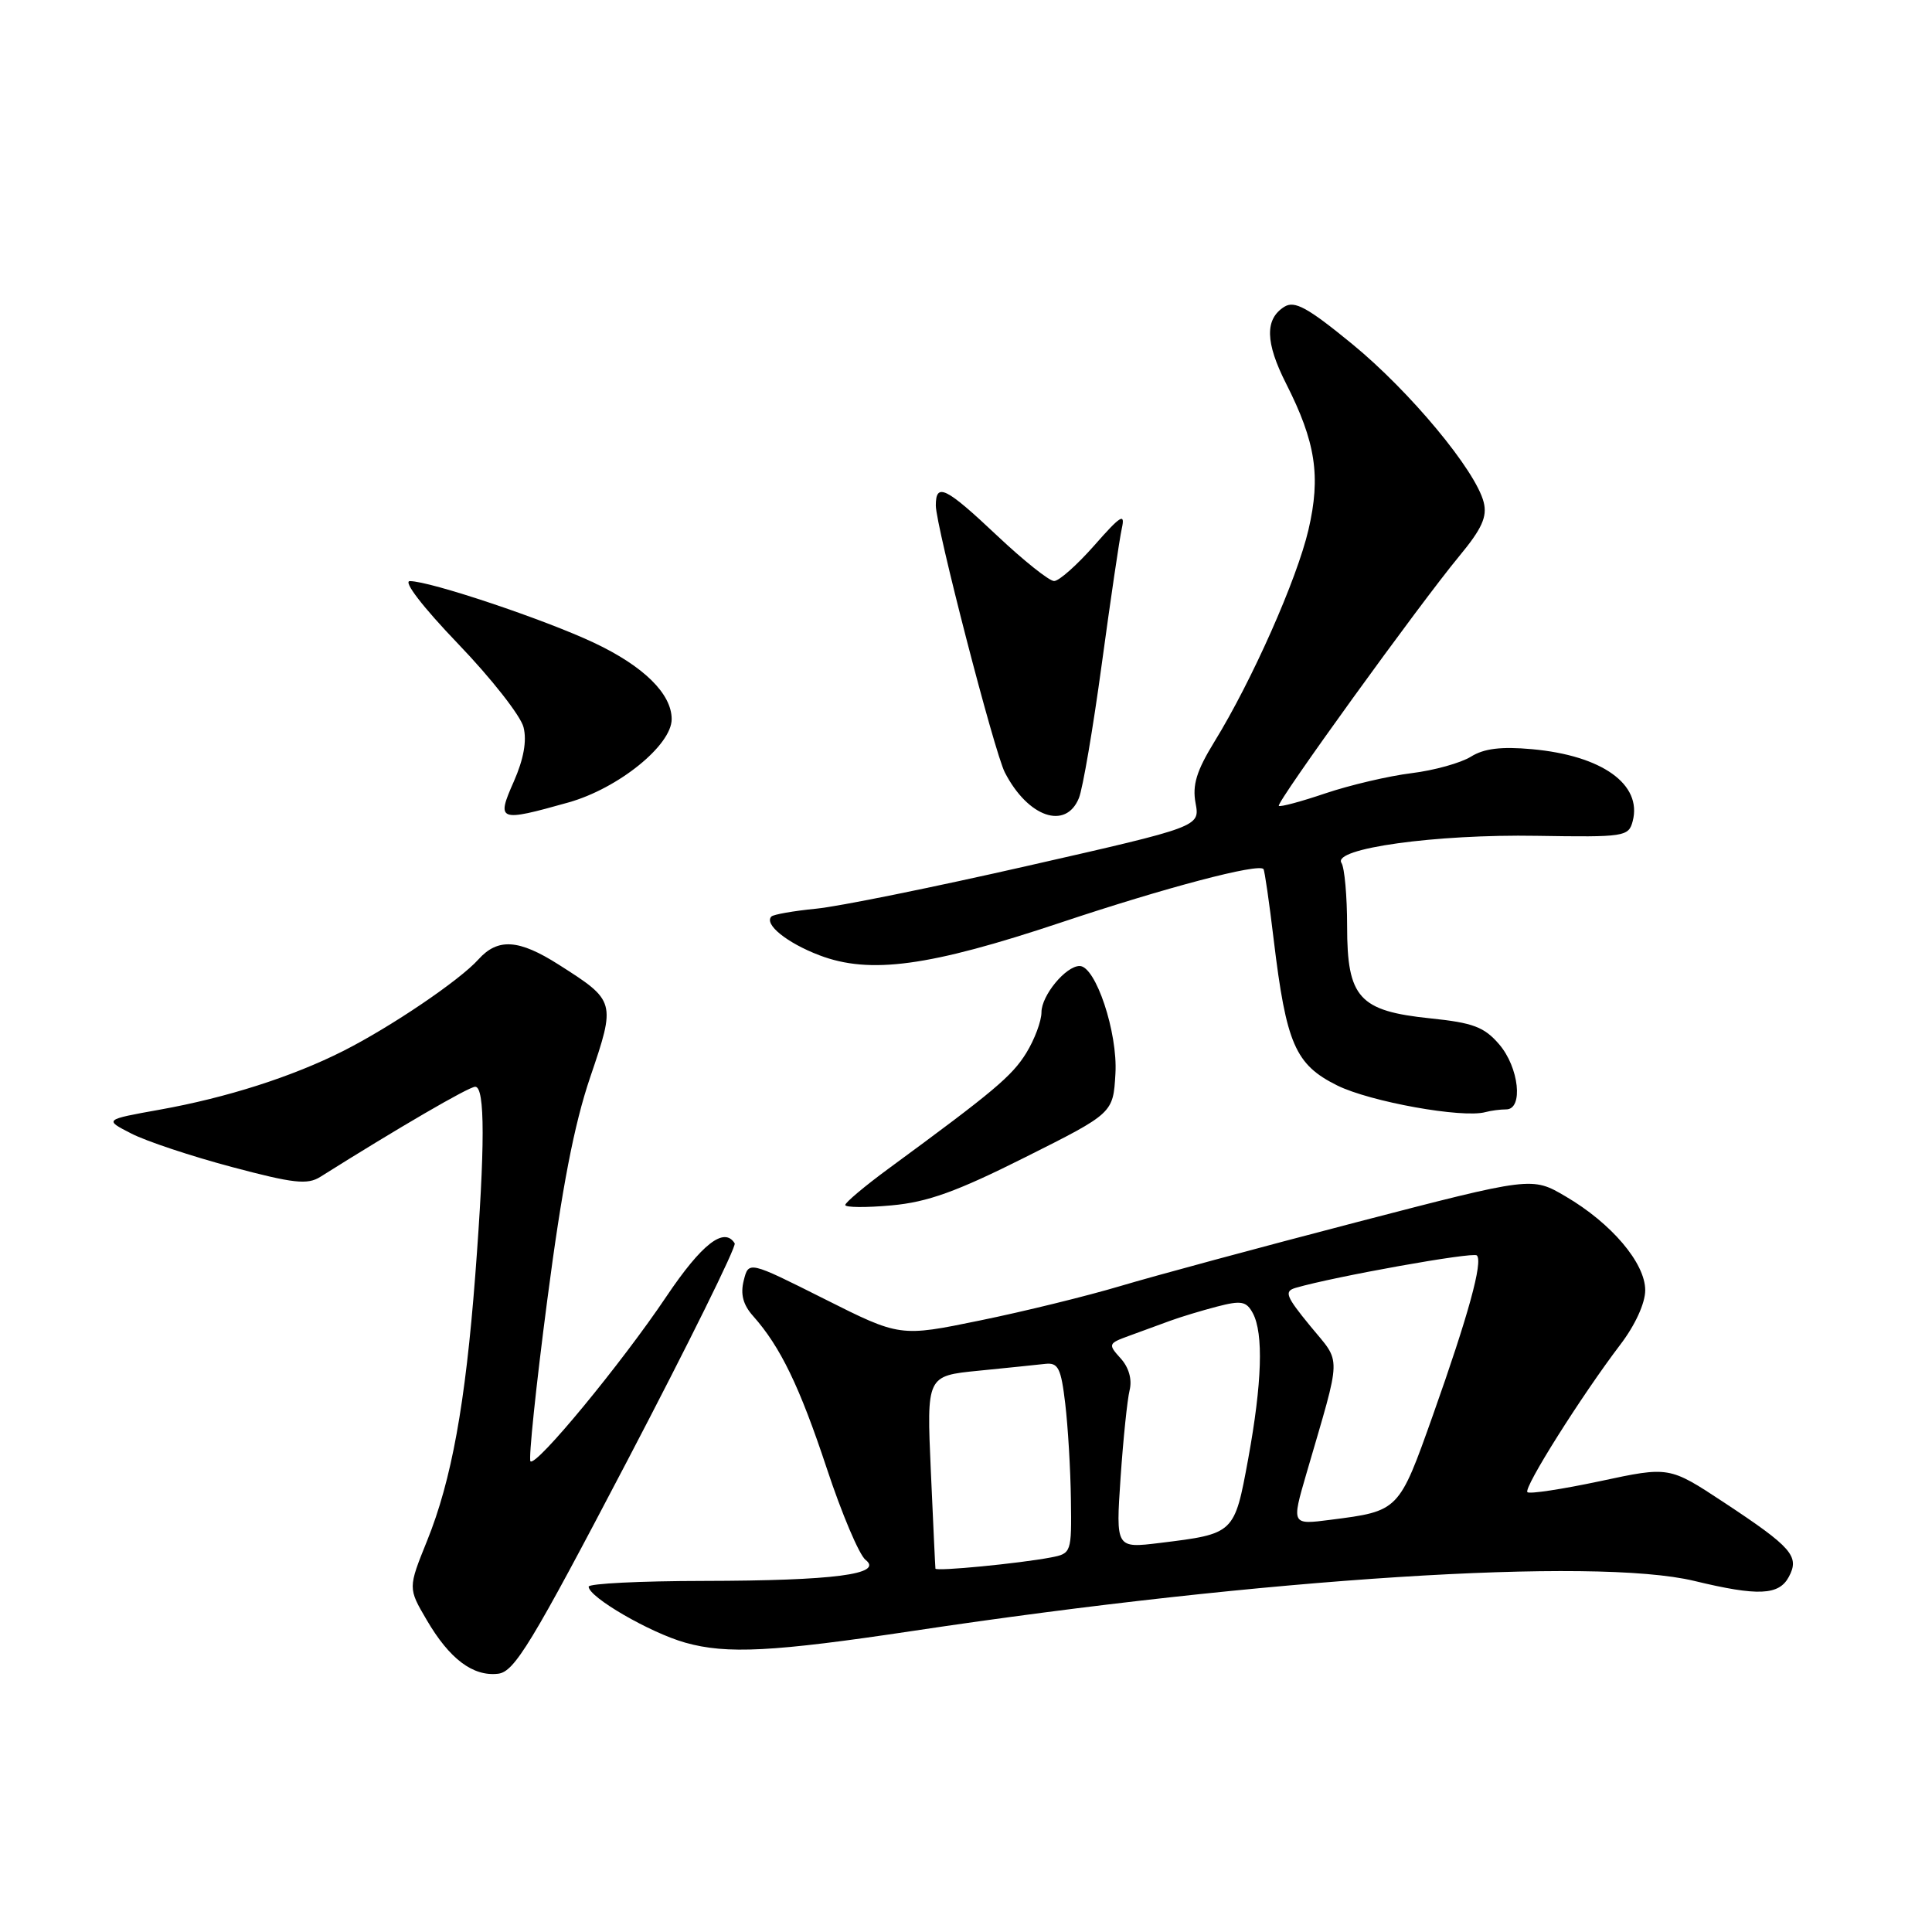 <?xml version="1.0" encoding="UTF-8" standalone="no"?>
<!DOCTYPE svg PUBLIC "-//W3C//DTD SVG 1.1//EN" "http://www.w3.org/Graphics/SVG/1.1/DTD/svg11.dtd" >
<svg xmlns="http://www.w3.org/2000/svg" xmlns:xlink="http://www.w3.org/1999/xlink" version="1.1" viewBox="0 0 256 256">
 <g >
 <path fill="currentColor"
d=" M 83.15 193.50 C 91.21 178.10 97.60 165.17 97.35 164.75 C 95.96 162.51 93.00 164.81 88.31 171.78 C 82.36 180.65 71.04 194.37 70.29 193.63 C 70.02 193.35 71.01 183.76 72.51 172.31 C 74.46 157.37 76.07 149.02 78.21 142.72 C 81.61 132.72 81.58 132.62 74.05 127.83 C 68.75 124.45 65.97 124.27 63.40 127.12 C 60.92 129.89 51.81 136.06 45.48 139.26 C 38.73 142.67 30.04 145.45 21.15 147.04 C 13.80 148.36 13.80 148.36 17.40 150.20 C 19.38 151.22 25.37 153.21 30.71 154.63 C 38.90 156.81 40.74 157.02 42.46 155.93 C 52.63 149.53 62.12 144.00 62.97 144.00 C 64.28 144.00 64.28 151.91 62.97 169.05 C 61.67 186.01 59.83 196.15 56.60 204.14 C 54.06 210.43 54.06 210.43 56.55 214.67 C 59.56 219.82 62.67 222.16 65.99 221.78 C 68.16 221.54 70.37 217.91 83.15 193.50 Z  M 121.00 216.10 C 167.59 209.09 211.31 206.30 224.50 209.48 C 232.94 211.52 235.72 211.40 237.03 208.94 C 238.49 206.22 237.45 205.03 228.39 199.05 C 221.18 194.30 221.18 194.30 212.03 196.26 C 207.00 197.33 202.66 197.99 202.39 197.72 C 201.84 197.17 209.55 184.94 214.70 178.17 C 216.67 175.59 218.00 172.68 218.00 170.96 C 218.00 167.36 213.52 162.08 207.45 158.53 C 202.99 155.91 202.99 155.91 179.75 161.95 C 166.96 165.28 152.89 169.08 148.48 170.40 C 144.06 171.72 135.68 173.78 129.85 174.97 C 119.25 177.15 119.25 177.15 109.22 172.11 C 99.20 167.08 99.20 167.08 98.55 169.67 C 98.09 171.49 98.46 172.89 99.79 174.38 C 103.41 178.45 105.95 183.70 109.55 194.56 C 111.54 200.58 113.85 206.03 114.69 206.69 C 117.13 208.59 110.50 209.45 93.25 209.48 C 84.86 209.49 78.00 209.83 78.00 210.24 C 78.00 211.63 86.12 216.34 90.80 217.66 C 96.29 219.21 102.42 218.89 121.00 216.10 Z  M 135.87 153.33 C 147.50 147.50 147.50 147.50 147.80 142.26 C 148.12 136.82 145.18 128.00 143.06 128.00 C 141.22 128.00 138.00 131.91 138.00 134.13 C 138.00 135.30 137.09 137.73 135.99 139.52 C 134.09 142.59 131.73 144.58 117.75 154.84 C 114.59 157.16 112.00 159.34 112.00 159.67 C 112.00 160.00 114.75 160.03 118.12 159.72 C 122.91 159.29 126.76 157.90 135.87 153.33 Z  M 199.58 147.00 C 201.88 147.00 201.28 141.43 198.64 138.37 C 196.67 136.08 195.19 135.52 189.54 134.94 C 180.07 133.96 178.50 132.22 178.50 122.72 C 178.50 118.75 178.16 114.98 177.75 114.34 C 176.50 112.43 190.21 110.52 203.64 110.75 C 215.28 110.94 215.80 110.86 216.34 108.81 C 217.62 103.93 212.28 100.11 202.99 99.27 C 198.92 98.90 196.63 99.18 194.91 100.26 C 193.58 101.09 190.04 102.08 187.03 102.45 C 184.02 102.82 178.91 104.02 175.66 105.11 C 172.42 106.21 169.62 106.96 169.45 106.78 C 169.06 106.39 188.06 80.09 193.36 73.69 C 196.36 70.07 197.08 68.47 196.60 66.56 C 195.55 62.35 186.83 51.86 179.18 45.59 C 173.25 40.73 171.54 39.80 170.18 40.65 C 167.58 42.28 167.65 45.38 170.42 50.84 C 174.34 58.58 175.03 63.10 173.38 70.19 C 171.84 76.79 165.88 90.22 160.91 98.29 C 158.55 102.14 157.97 104.02 158.42 106.42 C 159.00 109.54 159.00 109.54 136.25 114.71 C 123.74 117.56 111.08 120.13 108.11 120.41 C 105.15 120.70 102.50 121.17 102.22 121.44 C 101.20 122.46 104.27 124.94 108.58 126.58 C 115.26 129.13 123.14 128.06 140.54 122.25 C 154.42 117.61 166.79 114.35 167.42 115.16 C 167.57 115.35 168.18 119.55 168.77 124.50 C 170.44 138.34 171.63 141.07 177.19 143.83 C 181.55 145.99 193.80 148.20 196.83 147.36 C 197.56 147.16 198.80 147.00 199.58 147.00 Z  M 75.32 106.33 C 81.91 104.48 89.00 98.76 89.00 95.29 C 89.00 91.93 85.29 88.28 78.73 85.18 C 72.16 82.08 57.00 77.00 54.31 77.00 C 53.38 77.00 56.00 80.41 60.71 85.32 C 65.10 89.89 69.00 94.86 69.37 96.36 C 69.83 98.16 69.39 100.58 68.09 103.54 C 65.75 108.83 66.03 108.94 75.32 106.33 Z  M 142.96 105.75 C 143.47 104.51 144.83 96.53 145.99 88.00 C 147.15 79.47 148.34 71.38 148.65 70.00 C 149.11 67.92 148.50 68.29 145.02 72.25 C 142.72 74.86 140.32 77.00 139.67 76.99 C 139.03 76.99 135.64 74.29 132.14 70.99 C 125.30 64.54 124.00 63.90 124.00 66.98 C 124.00 69.66 131.76 99.67 133.15 102.36 C 136.21 108.29 141.22 110.02 142.96 105.75 Z  M 123.95 207.85 C 123.92 207.66 123.65 201.83 123.34 194.90 C 122.78 182.31 122.78 182.31 129.64 181.63 C 133.41 181.25 137.40 180.85 138.50 180.72 C 140.22 180.53 140.59 181.27 141.15 186.00 C 141.51 189.03 141.85 194.73 141.90 198.67 C 142.00 205.73 141.96 205.85 139.25 206.37 C 135.05 207.17 124.01 208.24 123.95 207.85 Z  M 148.48 195.83 C 148.83 190.70 149.37 185.47 149.68 184.21 C 150.03 182.78 149.58 181.19 148.49 179.99 C 146.80 178.12 146.84 178.01 149.62 177.00 C 151.20 176.42 153.62 175.53 155.00 175.03 C 156.38 174.52 159.19 173.67 161.26 173.13 C 164.49 172.29 165.15 172.42 166.01 174.01 C 167.44 176.70 167.23 183.25 165.39 193.32 C 163.56 203.26 163.59 203.23 153.67 204.45 C 147.85 205.16 147.85 205.16 148.48 195.83 Z  M 173.10 195.28 C 177.84 179.00 177.79 180.80 173.62 175.71 C 170.37 171.74 170.12 171.10 171.70 170.64 C 176.87 169.14 195.19 165.86 195.69 166.35 C 196.52 167.18 194.58 174.24 189.88 187.49 C 185.35 200.25 185.38 200.22 176.31 201.38 C 171.13 202.05 171.13 202.05 173.10 195.28 Z "/>
</g>
</svg>